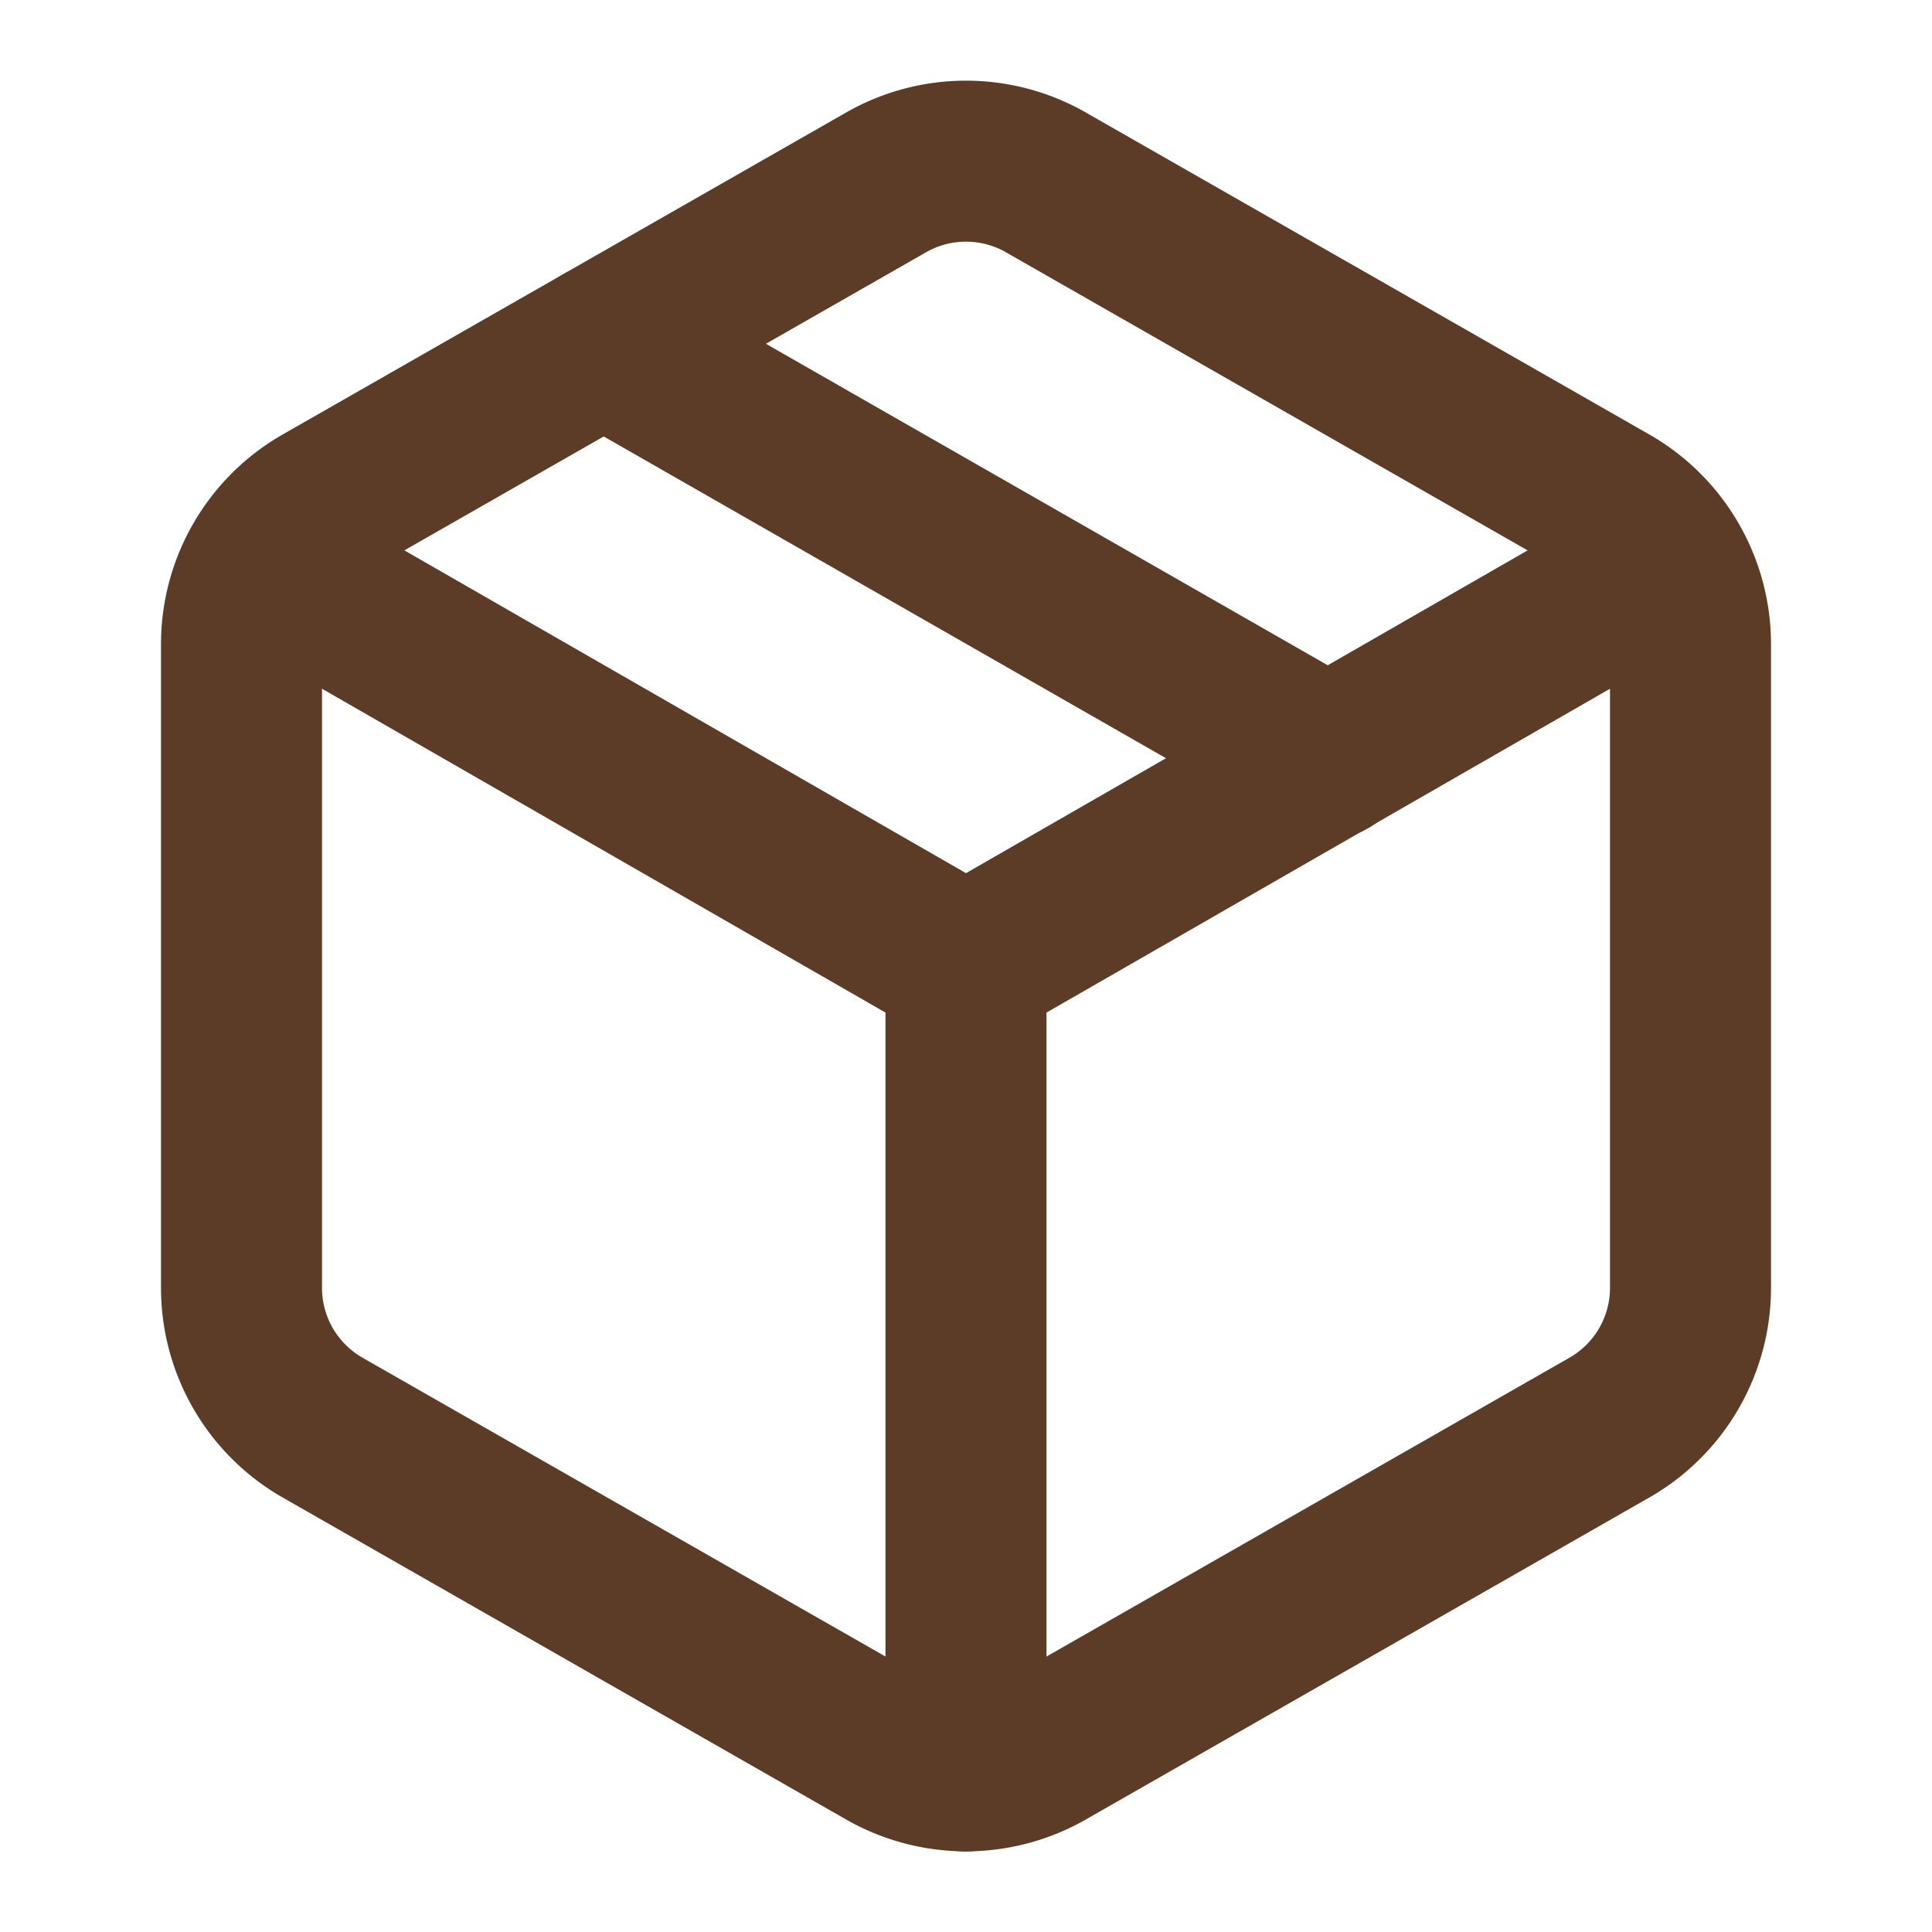 <svg width="32" height="32" viewBox="0 0 24 24" fill="none" xmlns="http://www.w3.org/2000/svg">
  <path d="m7.5 4.27 9 5.15" stroke="#5c3b27" stroke-width="2" stroke-linecap="round" stroke-linejoin="round"/>
  <path d="M21 8a2 2 0 0 0-1-1.73l-7-4a2 2 0 0 0-2 0l-7 4A2 2 0 0 0 3 8v8a2 2 0 0 0 1 1.73l7 4a2 2 0 0 0 2 0l7-4A2 2 0 0 0 21 16Z" stroke="#5c3b27" stroke-width="2" stroke-linecap="round" stroke-linejoin="round"/>
  <path d="m3.3 7 8.7 5 8.7-5" stroke="#5c3b27" stroke-width="2" stroke-linecap="round" stroke-linejoin="round"/>
  <path d="M12 22V12" stroke="#5c3b27" stroke-width="2" stroke-linecap="round" stroke-linejoin="round"/>
</svg>